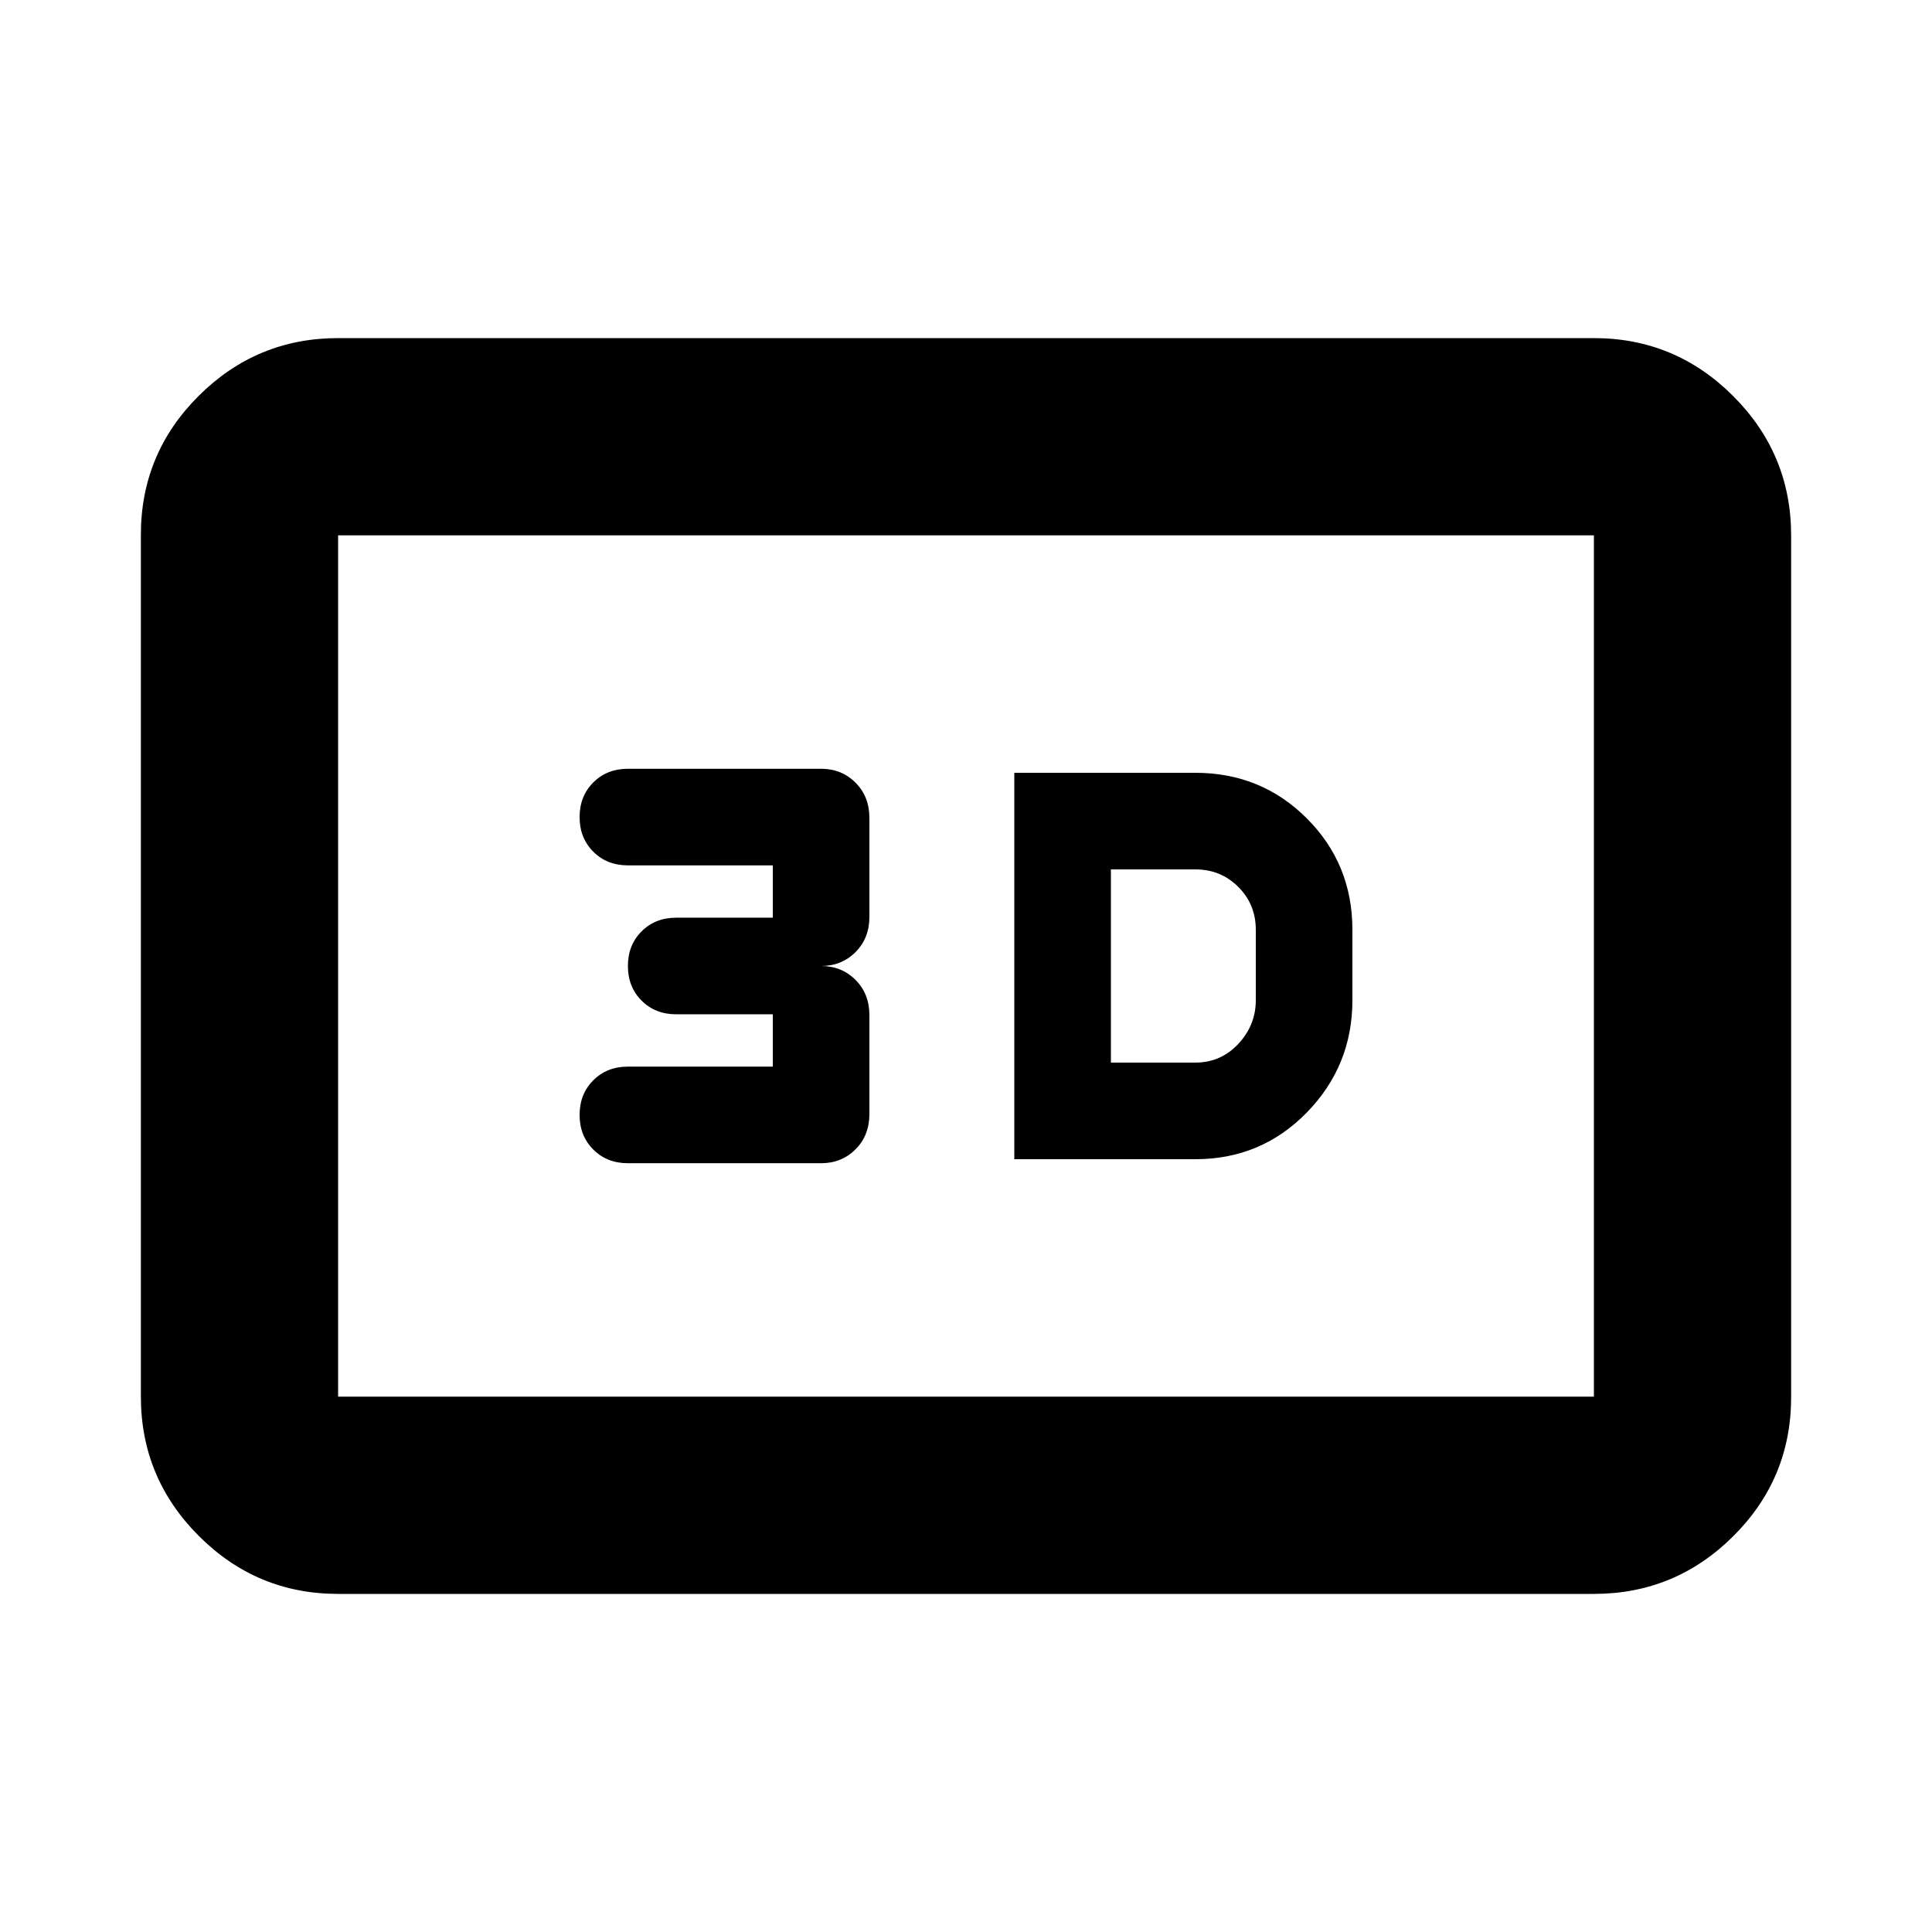 <svg xmlns="http://www.w3.org/2000/svg" height="20" viewBox="0 -960 960 960" width="20"><path d="M504-384h90q32.7 0 55.35-23.21Q672-430.41 672-463v-35q0-32.7-22.65-55.35T594-576h-90v192Zm48-48v-96h42q12.6 0 21.3 8.7 8.7 8.7 8.7 21.3v35q0 12.4-8.7 21.7-8.7 9.3-21.3 9.3h-42Zm-144 50q10.2 0 17.1-6.9 6.9-6.9 6.9-17.56v-49.08q0-10.66-6.9-17.56-6.9-6.9-17.1-6.9 10.2 0 17.1-6.9 6.9-6.9 6.9-17.56v-49.08q0-10.66-6.9-17.56-6.9-6.9-17.1-6.9h-96q-10.4 0-17.2 6.8-6.8 6.8-6.8 17.2 0 10.4 6.8 17.2 6.8 6.8 17.2 6.8h72v26h-48q-10.4 0-17.2 6.8-6.8 6.8-6.8 17.2 0 10.4 6.8 17.2 6.8 6.8 17.2 6.8h48v26h-72q-10.4 0-17.2 6.8-6.8 6.8-6.8 17.2 0 10.4 6.8 17.2 6.8 6.8 17.2 6.8h96ZM168-168q-40.42 0-69.21-28.8Q70-225.6 70-266.04v-428.24q0-40.44 28.79-69.08T168-792h624q40.42 0 69.21 28.8Q890-734.4 890-693.96v428.24q0 40.45-28.79 69.08Q832.42-168 792-168H168Zm0-98h624v-428H168v428Zm0 0v-428 428Z"/></svg>